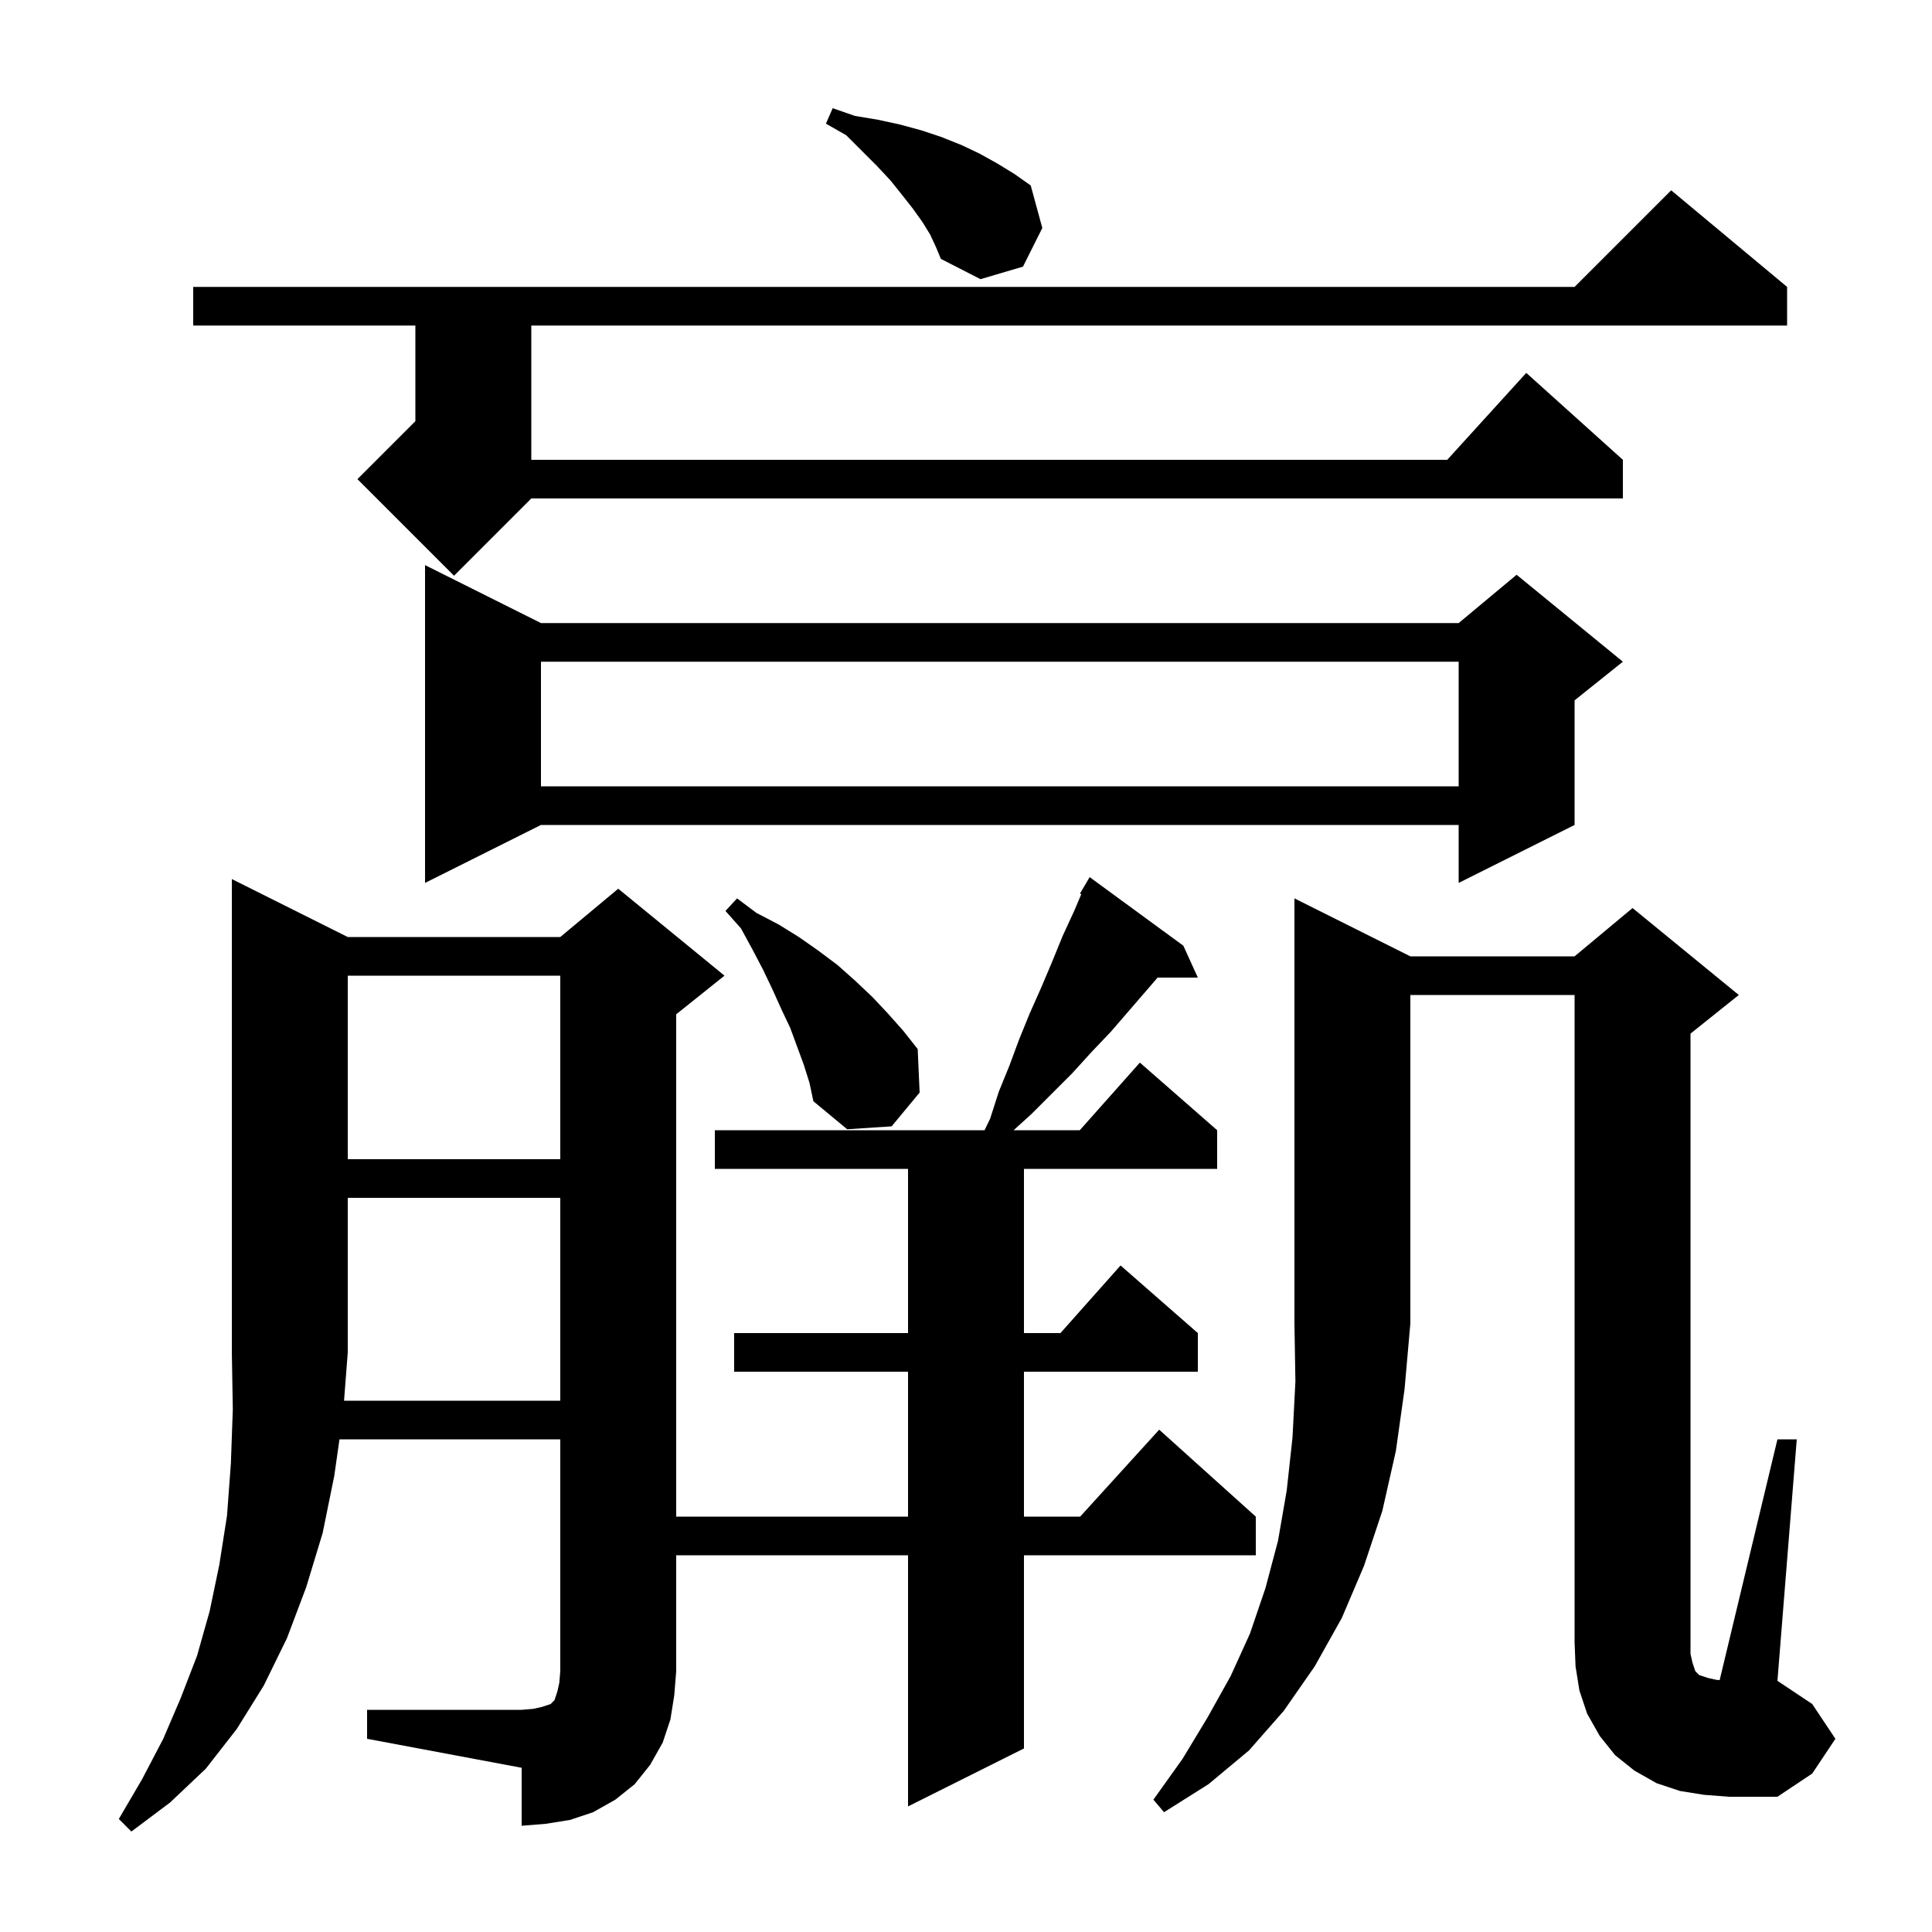 <svg xmlns="http://www.w3.org/2000/svg" xmlns:xlink="http://www.w3.org/1999/xlink" version="1.1" baseProfile="full" viewBox="0 0 200 200" width="200" height="200">
<g fill="black">
<path d="M 146.0 99.0 L 163.0 99.0 L 169.0 94.0 L 180.0 103.0 L 175.0 107.0 L 175.0 171.2 L 175.2 172.1 L 175.5 173.0 L 175.9 173.4 L 176.8 173.7 L 177.7 173.9 L 178.018 173.924 L 184.0 149.0 L 186.0 149.0 L 184.0 174.0 L 187.6 176.4 L 190.0 180.0 L 187.6 183.6 L 184.0 186.0 L 179.0 186.0 L 176.4 185.8 L 173.9 185.4 L 171.5 184.6 L 169.2 183.3 L 167.2 181.7 L 165.6 179.7 L 164.3 177.4 L 163.5 175.0 L 163.1 172.5 L 163.0 170.0 L 163.0 103.0 L 146.0 103.0 L 146.0 137.0 L 145.4 143.8 L 144.5 150.2 L 143.1 156.4 L 141.2 162.1 L 138.9 167.5 L 136.1 172.5 L 132.9 177.1 L 129.3 181.2 L 125.1 184.7 L 120.5 187.6 L 119.4 186.3 L 122.4 182.1 L 125.0 177.8 L 127.4 173.5 L 129.4 169.1 L 131.0 164.4 L 132.3 159.5 L 133.2 154.3 L 133.8 148.8 L 134.1 143.0 L 134.0 137.0 L 134.0 93.0 Z M 58.0 145.0 L 58.0 124.0 L 36.0 124.0 L 36.0 140.0 L 35.615 145.0 Z M 36.0 101.0 L 36.0 120.0 L 58.0 120.0 L 58.0 101.0 Z M 83.2 110.2 L 81.8 106.4 L 80.9 104.5 L 80.0 102.5 L 79.0 100.4 L 77.9 98.3 L 76.7 96.1 L 75.1 94.3 L 76.3 93.0 L 78.3 94.5 L 80.6 95.7 L 82.7 97.0 L 84.7 98.4 L 86.7 99.9 L 88.5 101.5 L 90.3 103.2 L 91.9 104.9 L 93.5 106.7 L 95.0 108.6 L 95.2 113.1 L 92.3 116.6 L 87.7 116.9 L 84.2 114.0 L 83.8 112.1 Z M 56.0 64.5 L 151.0 64.5 L 157.0 59.5 L 168.0 68.5 L 163.0 72.5 L 163.0 85.4 L 151.0 91.4 L 151.0 85.4 L 56.0 85.4 L 44.0 91.4 L 44.0 58.5 Z M 56.0 68.5 L 56.0 81.4 L 151.0 81.4 L 151.0 68.5 Z M 185.0 29.7 L 185.0 33.7 L 55.0 33.7 L 55.0 47.6 L 149.818 47.6 L 158.0 38.6 L 168.0 47.6 L 168.0 51.6 L 55.0 51.6 L 47.0 59.6 L 37.0 49.6 L 43.0 43.6 L 43.0 33.7 L 20.0 33.7 L 20.0 29.7 L 163.0 29.7 L 173.0 19.7 Z M 96.3 24.3 L 95.5 23.0 L 94.5 21.6 L 93.4 20.2 L 92.2 18.7 L 90.8 17.2 L 87.6 14.0 L 85.5 12.8 L 86.2 11.2 L 88.5 12.0 L 90.9 12.4 L 93.2 12.9 L 95.4 13.5 L 97.5 14.2 L 99.5 15.0 L 101.4 15.9 L 103.2 16.9 L 105.0 18.0 L 106.7 19.2 L 107.9 23.6 L 105.9 27.6 L 101.5 28.9 L 97.4 26.8 L 96.9 25.6 Z M 94.0 157.0 L 94.0 142.0 L 76.0 142.0 L 76.0 138.0 L 94.0 138.0 L 94.0 121.0 L 74.0 121.0 L 74.0 117.0 L 101.922 117.0 L 102.5 115.8 L 103.4 113.0 L 104.5 110.3 L 105.5 107.6 L 106.6 104.9 L 107.8 102.2 L 108.9 99.6 L 110.0 96.9 L 111.2 94.3 L 111.933 92.567 L 111.8 92.5 L 112.8 90.8 L 122.5 97.9 L 124.0 101.2 L 119.836 101.2 L 115.0 106.8 L 113.0 108.9 L 111.0 111.1 L 106.8 115.3 L 104.93 117.0 L 111.778 117.0 L 118.0 110.0 L 126.0 117.0 L 126.0 121.0 L 106.0 121.0 L 106.0 138.0 L 109.778 138.0 L 116.0 131.0 L 124.0 138.0 L 124.0 142.0 L 106.0 142.0 L 106.0 157.0 L 111.818 157.0 L 120.0 148.0 L 130.0 157.0 L 130.0 161.0 L 106.0 161.0 L 106.0 181.0 L 94.0 187.0 L 94.0 161.0 L 70.0 161.0 L 70.0 173.0 L 69.8 175.5 L 69.4 178.0 L 68.6 180.4 L 67.3 182.7 L 65.7 184.7 L 63.7 186.3 L 61.4 187.6 L 59.0 188.4 L 56.5 188.8 L 54.0 189.0 L 54.0 183.0 L 38.0 180.0 L 38.0 177.0 L 54.0 177.0 L 55.2 176.9 L 56.1 176.7 L 57.0 176.4 L 57.4 176.0 L 57.7 175.1 L 57.9 174.2 L 58.0 173.0 L 58.0 149.0 L 35.143 149.0 L 34.6 152.8 L 33.4 158.7 L 31.7 164.3 L 29.7 169.6 L 27.3 174.5 L 24.5 179.0 L 21.3 183.1 L 17.6 186.6 L 13.6 189.6 L 12.3 188.3 L 14.7 184.2 L 16.9 180.0 L 18.7 175.8 L 20.4 171.4 L 21.7 166.8 L 22.7 162.0 L 23.5 156.9 L 23.9 151.5 L 24.1 145.9 L 24.0 140.0 L 24.0 91.0 L 36.0 97.0 L 58.0 97.0 L 64.0 92.0 L 75.0 101.0 L 70.0 105.0 L 70.0 157.0 Z " />
</g>
</svg>
